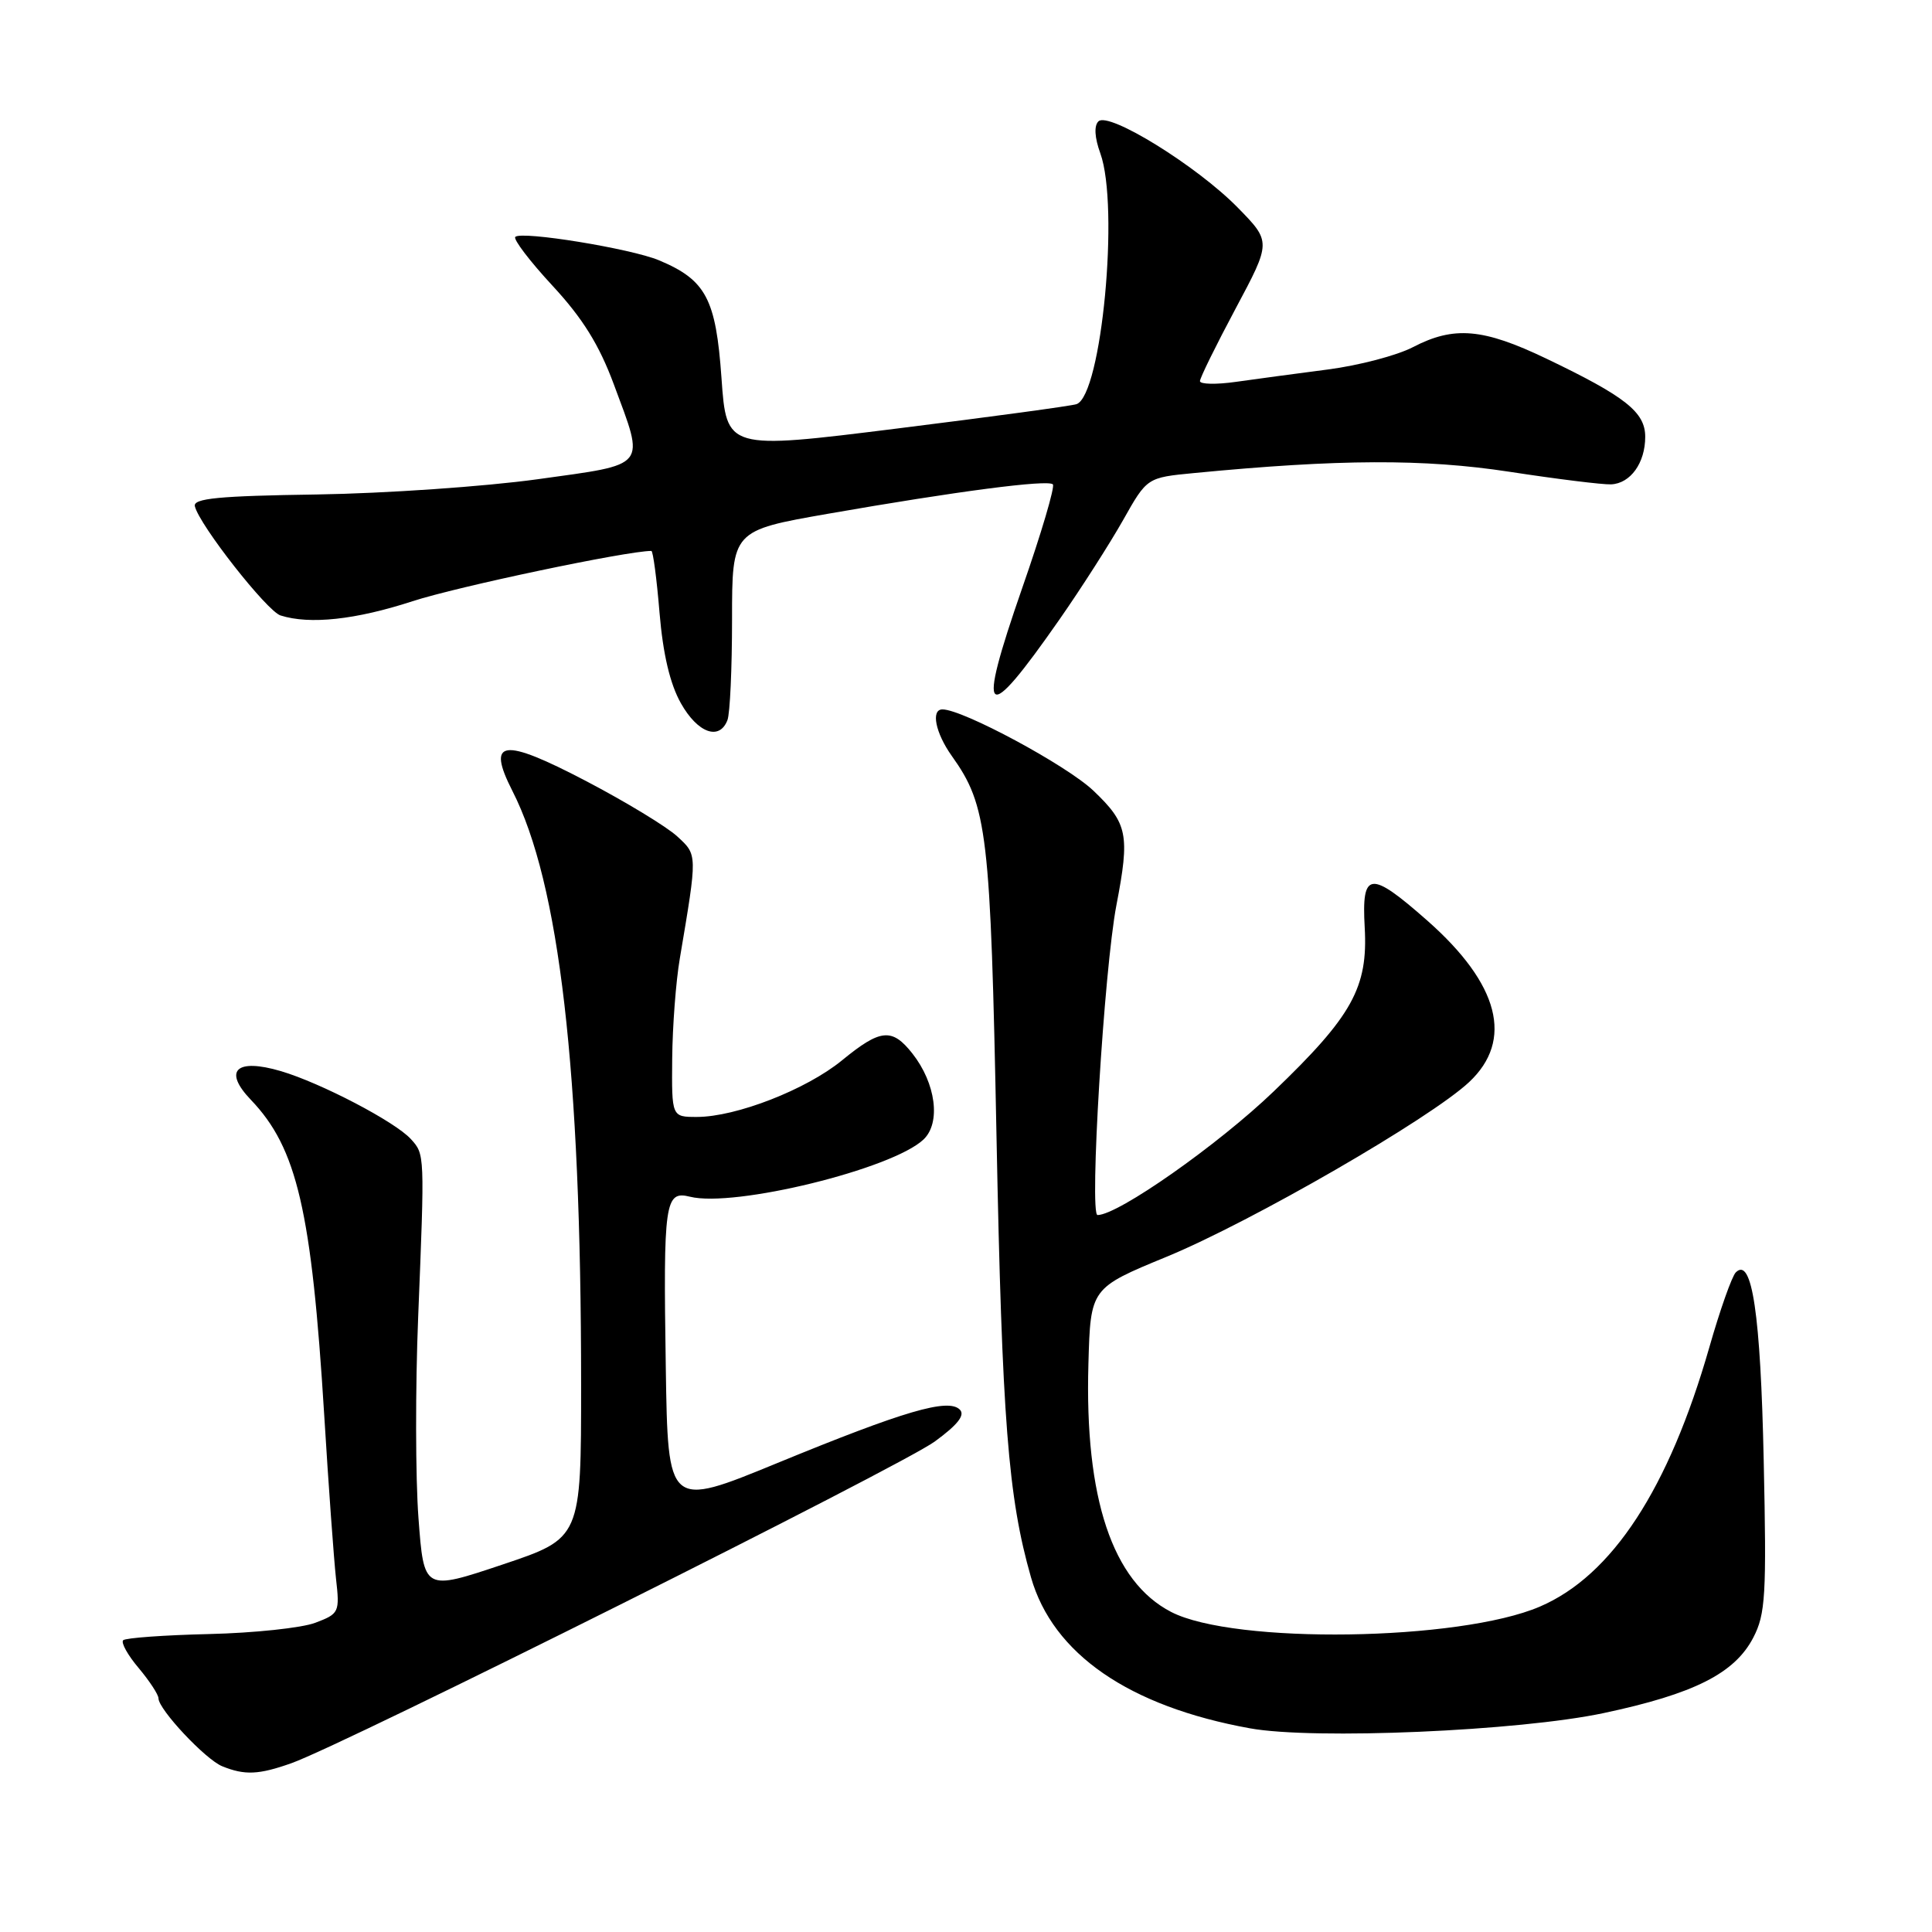 <?xml version="1.0" encoding="UTF-8" standalone="no"?>
<!DOCTYPE svg PUBLIC "-//W3C//DTD SVG 1.1//EN" "http://www.w3.org/Graphics/SVG/1.1/DTD/svg11.dtd" >
<svg xmlns="http://www.w3.org/2000/svg" xmlns:xlink="http://www.w3.org/1999/xlink" version="1.1" viewBox="0 0 256 256">
 <g >
 <path fill="currentColor"
d=" M 38.62 233.63 C 45.68 231.13 119.42 194.26 123.86 191.01 C 126.90 188.79 127.91 187.51 127.18 186.78 C 125.64 185.24 119.82 186.95 103.00 193.86 C 88.50 199.82 88.50 199.82 88.22 181.16 C 87.88 159.24 88.10 157.74 91.42 158.57 C 97.29 160.04 118.27 154.90 122.38 150.98 C 124.69 148.78 124.01 143.55 120.90 139.60 C 118.20 136.17 116.67 136.32 111.56 140.51 C 106.84 144.37 97.54 148.00 92.34 148.00 C 89.00 148.00 89.00 148.00 89.07 140.25 C 89.11 135.99 89.56 130.03 90.08 127.00 C 92.43 113.06 92.43 113.31 89.73 110.82 C 88.34 109.54 82.92 106.25 77.67 103.50 C 66.57 97.69 64.42 97.98 67.90 104.81 C 74.13 117.02 77.00 141.81 77.00 183.45 C 77.00 203.82 77.00 203.82 66.59 207.31 C 56.17 210.80 56.17 210.80 55.45 201.15 C 55.05 195.84 55.03 183.85 55.41 174.50 C 56.28 152.85 56.29 152.97 54.44 150.93 C 52.36 148.64 42.53 143.50 37.22 141.93 C 31.28 140.18 29.53 141.86 33.25 145.74 C 39.36 152.12 41.29 160.42 42.96 187.50 C 43.53 196.85 44.24 206.59 44.52 209.15 C 45.03 213.65 44.94 213.83 41.77 215.03 C 39.97 215.71 33.64 216.38 27.70 216.52 C 21.76 216.66 16.64 217.03 16.32 217.34 C 16.01 217.66 16.93 219.32 18.38 221.03 C 19.82 222.75 21.00 224.55 21.00 225.04 C 21.00 226.50 27.23 233.15 29.45 234.04 C 32.43 235.25 34.28 235.17 38.62 233.63 Z  M 212.50 226.99 C 224.47 224.45 229.86 221.73 232.32 216.99 C 233.94 213.87 234.09 211.39 233.70 193.50 C 233.29 174.14 232.15 166.45 230.00 168.60 C 229.49 169.11 227.91 173.57 226.50 178.51 C 221.12 197.28 213.62 208.77 204.05 212.88 C 193.40 217.46 163.51 217.90 155.18 213.59 C 147.40 209.57 143.71 198.53 144.22 180.74 C 144.50 170.68 144.50 170.68 154.60 166.52 C 165.83 161.89 189.52 148.21 194.67 143.38 C 200.59 137.83 198.67 130.40 189.12 121.98 C 181.53 115.29 180.41 115.42 180.83 122.88 C 181.28 130.85 179.19 134.62 168.78 144.61 C 161.40 151.70 148.15 161.00 145.43 161.00 C 144.32 161.00 146.30 128.45 147.93 119.94 C 149.73 110.59 149.43 109.10 144.87 104.76 C 141.34 101.41 127.58 94.00 124.88 94.00 C 123.32 94.00 123.95 97.12 126.12 100.17 C 130.84 106.79 131.25 110.31 132.04 150.50 C 132.78 188.19 133.58 198.40 136.61 209.00 C 139.51 219.15 149.59 226.11 165.62 229.01 C 174.08 230.55 201.32 229.37 212.50 226.99 Z  M 96.39 95.42 C 96.73 94.55 97.00 88.54 97.00 82.07 C 97.00 70.30 97.00 70.30 109.75 68.07 C 126.74 65.10 138.85 63.52 139.51 64.18 C 139.81 64.47 137.98 70.67 135.44 77.94 C 129.34 95.49 130.41 96.39 140.38 82.09 C 143.29 77.92 147.09 71.97 148.83 68.89 C 151.99 63.28 151.99 63.28 158.24 62.68 C 177.42 60.83 188.68 60.78 200.00 62.51 C 206.32 63.48 212.39 64.23 213.48 64.18 C 216.05 64.06 218.00 61.34 218.00 57.88 C 218.00 54.61 215.40 52.55 204.90 47.52 C 196.51 43.50 192.66 43.17 187.22 46.00 C 185.11 47.10 180.04 48.43 175.94 48.96 C 171.85 49.49 166.36 50.23 163.75 50.60 C 161.14 50.97 159.00 50.92 159.00 50.50 C 159.00 50.08 161.13 45.75 163.73 40.88 C 168.45 32.04 168.45 32.04 164.00 27.50 C 158.61 22.00 146.91 14.76 145.55 16.08 C 144.95 16.66 145.04 18.23 145.80 20.32 C 148.34 27.35 145.97 52.36 142.65 53.55 C 142.02 53.78 131.32 55.23 118.88 56.78 C 96.27 59.60 96.27 59.60 95.60 50.08 C 94.86 39.58 93.54 37.10 87.32 34.49 C 83.62 32.94 69.09 30.57 68.28 31.39 C 67.98 31.69 70.19 34.60 73.21 37.86 C 77.22 42.19 79.39 45.69 81.34 50.94 C 85.47 62.08 85.98 61.45 71.25 63.50 C 64.24 64.47 51.08 65.38 42.00 65.52 C 28.96 65.71 25.57 66.04 25.82 67.08 C 26.41 69.56 35.37 80.98 37.17 81.55 C 41.04 82.78 47.13 82.12 54.65 79.67 C 60.55 77.74 83.05 73.00 86.31 73.00 C 86.53 73.00 87.02 76.68 87.39 81.18 C 87.85 86.68 88.78 90.62 90.22 93.18 C 92.44 97.13 95.33 98.18 96.39 95.42 Z "/>
</g>
</svg>